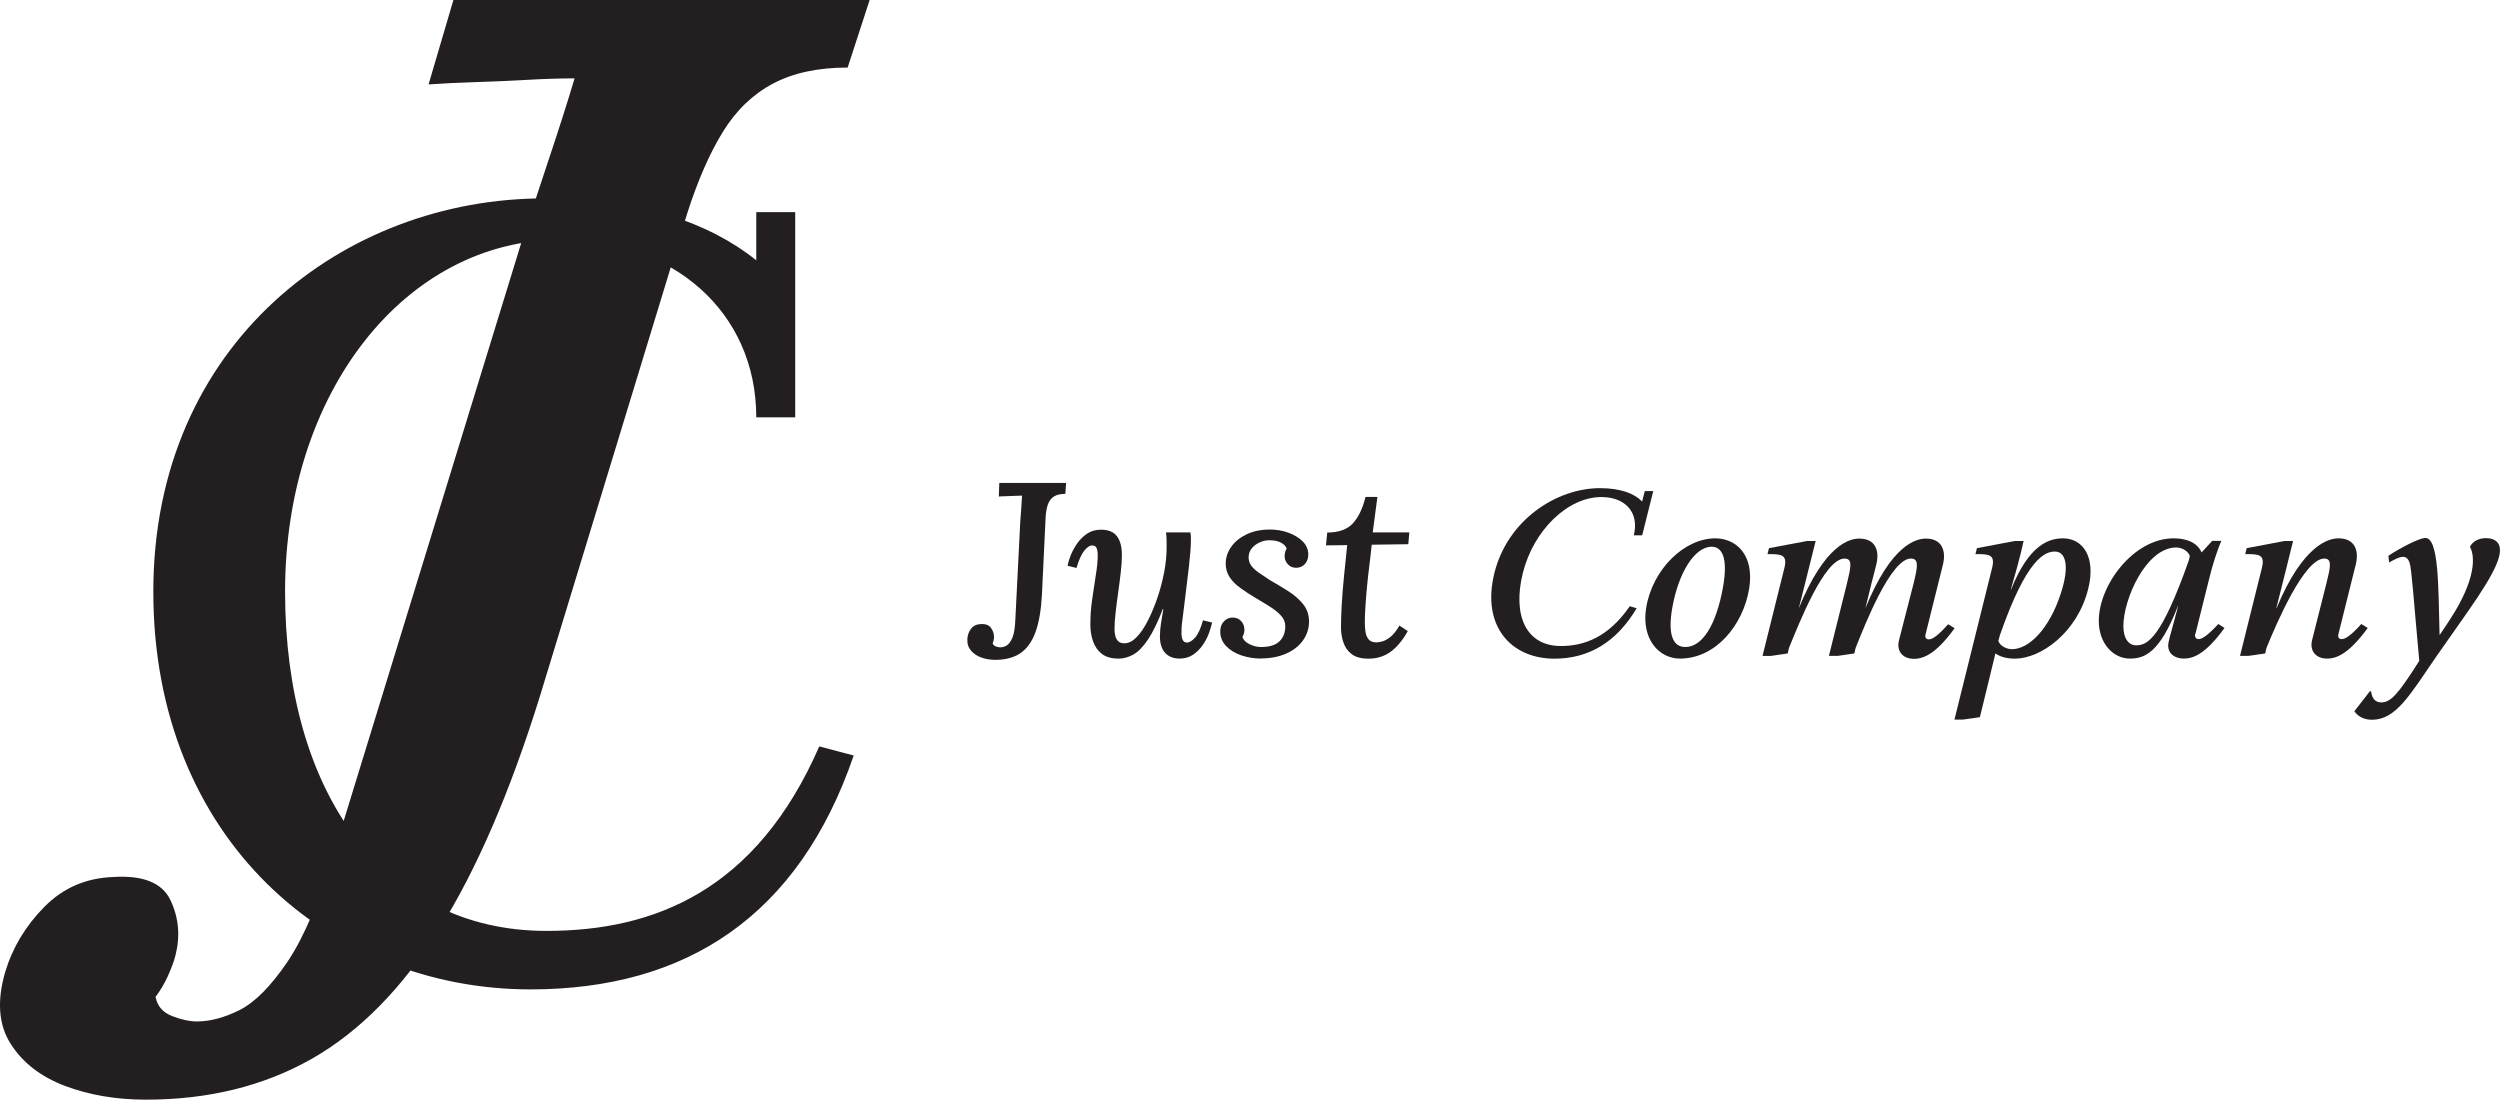 <?xml version="1.0" encoding="UTF-8"?>
<svg id="_레이어_2" data-name="레이어_2" xmlns="http://www.w3.org/2000/svg" viewBox="0 0 297.91 131.04">
  <defs>
    <style>
      .cls-1 {
        fill: #231f20;
      }
    </style>
  </defs>
  <g id="_레이어_1-2" data-name="레이어_1">
    <g>
      <g>
        <g>
          <path class="cls-1" d="M196.01,58.52h1l-1.32,5.27h-1c.68-2.74-1.03-4.56-3.86-4.56-4,0-8.07,3.92-9.36,9.04-1.24,4.98.32,8.71,4.53,8.71,2.77,0,5.65-1.03,8.21-4.74l.82.24c-2.44,4.12-5.8,6.01-9.8,6.01-5.12,0-8.74-3.83-7.15-10.22,1.59-6.36,7.45-10.1,12.57-10.1,2.44,0,4.09.62,5.03,1.59l.32-1.24Z"/>
          <path class="cls-1" d="M208.43,70.18c-.71,4.27-3.94,8.3-8.24,8.3-2.5,0-4.62-2.33-4.03-6.03.74-4.59,4.53-8.3,8.24-8.3,2.41,0,4.71,1.88,4.03,6.04ZM199.27,72.45c-.59,3.41.21,4.65,1.56,4.65,2.03,0,3.65-2.62,4.45-6.92.74-3.89-.18-5.03-1.3-5.03-2.06,0-3.97,3.12-4.71,7.3Z"/>
          <path class="cls-1" d="M217.94,78.16l2.15-8.63c.47-1.94.71-2.97-.29-2.97-2.41,0-5.45,7.8-6.62,10.66l-.15.65-2,.29h-1l2.62-10.54c.38-1.59-.47-1.59-2.03-1.59l.18-.71,4.53-.85h1.03l-1.3,5.21c-.15.68-.59,2.27-.71,2.8,3.12-7.62,6.06-8.3,7.21-8.3,1.91,0,2.44,1.41,2.03,3.09l-.59,2.3c-.15.65-.56,2.27-.71,2.91,3.09-7.62,6.06-8.3,7.21-8.3,1.88,0,2.44,1.41,2.03,3.09l-2.06,8.27c-.12.41.03.65.38.65.38,0,.97-.32,2.3-1.8l.77.47c-2.44,3.39-4,3.68-4.98,3.65-1.03-.03-2-.77-1.65-2.21.56-2.24,1.18-4.53,1.74-6.77.47-1.94.68-2.97-.32-2.97-2.38,0-5.45,7.8-6.59,10.66l-.15.65-2,.29h-1.03Z"/>
          <path class="cls-1" d="M235.93,85.46l-2.03.29h-1l4.5-18.13c.38-1.59-.44-1.59-2-1.59l.18-.71,4.5-.85h1.06l-.32,1.38c-.56,2.24-.71,2.62-1.21,4.42h.03c2.21-5.56,4.68-6.12,6.24-6.12,2.36.03,3.89,2.27,2.97,5.98-1.3,5.3-5.71,8.36-8.74,8.36-.5,0-1.53-.06-2.33-.62-.59,2.41-1.09,4.53-1.85,7.6ZM238.13,76.39c.27.71,1.15.97,1.62.97,2.03,0,4.44-2.41,5.8-6.57,1.12-3.36.59-5-.59-5.06-1.24-.06-3.44.74-6.65,9.98l-.18.68Z"/>
          <path class="cls-1" d="M261.6,75.51c-.09.26,0,.65.38.65s1-.32,2.36-1.8l.74.47c-2.35,3.27-3.86,3.65-4.86,3.65-.91,0-1.85-.47-1.85-1.56,0-.21.06-.53.21-1.09.38-1.41.56-2,.97-3.59h-.03c-2.15,5.56-3.97,6.24-5.71,6.24-1.97,0-3.71-1.77-3.71-4.5,0-4.27,4.15-9.83,8.92-9.83.76,0,2.65.12,3.33,1.68l1.27-1.38h1.09c-.47,1.03-1.09,2.97-1.44,4.45l-1.65,6.62ZM260.95,66.24c-.29-.71-1.09-1-1.62-1-3.59,0-6.3,6.15-6.3,9.36,0,1.53.65,2.3,1.53,2.3,1.35,0,3-.85,6.27-10.13l.12-.53Z"/>
          <path class="cls-1" d="M273.25,64.47l-.88,3.56c-.23.97-.88,3.47-1.12,4.45h.03c3.18-7.65,6.27-8.33,7.39-8.33,1.91,0,2.47,1.41,2.06,3.09l-2.06,8.27c-.12.41.03.65.38.65.38,0,1-.32,2.33-1.8l.77.47c-2.47,3.39-3.97,3.68-4.98,3.65-1.03-.03-2-.77-1.65-2.21l1.71-6.77c.47-1.91.71-2.94-.26-2.94-2.38,0-5.68,7.68-6.89,10.66l-.15.65-2,.29h-1l2.62-10.54c.38-1.59-.44-1.59-2-1.59l.18-.71,4.5-.85h1.03Z"/>
          <path class="cls-1" d="M280.76,85.02l-.21-.26,1.85-2.38h.15c.12.94.56,1.32,1.21,1.32,1.12,0,1.97-.91,4.53-4.95-.65-7.01-.91-11.07-1.15-11.66-.35-1.15-1.21-.77-2.44-.06l-.09-.8c.18-.15,3.24-2.03,4.36-2.12,1.68-.12,1.59,5.95,1.74,11.57.47-.68.91-1.35,1.29-1.94,3.03-4.65,2.97-7.45,2.33-8.57.56-1.18,2.3-1.24,3-.77,1.53,1-.12,3.97-3.21,8.42l-3.74,5.33c-3.24,4.71-4.86,7.62-7.74,7.62-.85,0-1.53-.35-1.88-.77Z"/>
        </g>
        <g>
          <path class="cls-1" d="M127.04,57.55l-.09,1.3c-.57,0-1.02.1-1.35.31s-.57.52-.72.93c-.15.41-.24.93-.28,1.56l-.44,9.24c-.1,1.84-.36,3.34-.78,4.47-.42,1.14-1.03,1.97-1.81,2.49-.78.52-1.78.78-2.97.78-.57,0-1.11-.09-1.62-.26-.51-.18-.93-.45-1.25-.81-.32-.36-.48-.82-.46-1.37.02-.47.16-.89.43-1.25.27-.36.65-.55,1.16-.57.57-.04.98.11,1.22.44.24.33.37.69.37,1.06,0,.12-.01.25-.04.4-.03.15-.07.28-.13.4.08.18.22.3.41.37.2.07.36.1.5.1.26,0,.51-.07.77-.22.25-.15.48-.46.68-.93.2-.47.31-1.19.35-2.15l.59-11.72c.04-.55.08-1.08.12-1.6.04-.52.07-1.01.09-1.46-.28,0-.58.01-.91.03s-.66.03-.99.04c-.32,0-.61.02-.87.04l.06-1.62h7.98Z"/>
          <path class="cls-1" d="M133.26,78.48c-.8,0-1.45-.18-1.93-.54-.48-.36-.83-.85-1.06-1.47-.23-.62-.34-1.3-.34-2.05,0-.98.07-1.99.22-3.02.15-1.03.29-2.01.44-2.93.15-.92.22-1.69.22-2.3,0-.35-.04-.64-.13-.85-.09-.22-.27-.32-.55-.32s-.58.2-.91.6c-.33.4-.65,1.09-.94,2.08l-1.06-.26c.06-.37.19-.8.38-1.28.2-.48.46-.95.78-1.41.32-.46.72-.84,1.18-1.15.46-.3,1.01-.46,1.63-.46.88,0,1.52.26,1.91.78.39.52.59,1.26.59,2.22,0,.57-.04,1.25-.13,2.03-.09.78-.19,1.59-.31,2.43-.12.83-.22,1.64-.31,2.41-.09.78-.13,1.45-.13,2.02,0,.24.03.49.09.75s.18.48.35.65c.18.17.42.25.74.25.49,0,.97-.24,1.44-.72.47-.48.92-1.13,1.34-1.96.42-.82.81-1.74,1.15-2.74.34-1,.61-2.03.81-3.08.2-1.05.29-2.05.29-2.99,0-.27,0-.57-.01-.88,0-.31-.03-.6-.07-.85h2.91c.04.24.06.42.06.54v.43c0,.37-.02.81-.06,1.31-.04.5-.1,1.11-.18,1.84-.08.73-.19,1.61-.32,2.65-.12.94-.21,1.71-.28,2.3-.07.59-.13,1.06-.18,1.43-.05.36-.08.66-.09.88,0,.23-.01.44-.01.63,0,.33.05.6.15.81s.27.31.5.31c.29,0,.62-.2.97-.59.35-.39.67-1.08.94-2.06l1.09.26c-.08.37-.21.8-.38,1.28-.18.48-.42.95-.74,1.41s-.7.84-1.15,1.15c-.45.3-.98.46-1.59.46-.75,0-1.32-.23-1.74-.68-.41-.45-.62-1.11-.62-1.97,0-.51.05-1.03.13-1.57.09-.54.18-1.1.28-1.69h-.06c-.61,1.57-1.2,2.79-1.78,3.65s-1.16,1.46-1.74,1.78c-.58.32-1.18.49-1.81.49Z"/>
          <path class="cls-1" d="M150.3,78.48c-.82,0-1.61-.13-2.37-.38-.76-.26-1.36-.63-1.83-1.12-.46-.49-.69-1.07-.69-1.74,0-.49.14-.89.43-1.19.28-.3.63-.46,1.04-.46s.77.14,1.03.43c.25.28.38.62.38,1.02,0,.14-.02.28-.06.43-.04.15-.1.3-.18.46.14.35.43.64.88.85.45.22.9.32,1.35.32,1,0,1.73-.23,2.19-.68.46-.45.69-1.05.69-1.8,0-.47-.17-.89-.52-1.27-.34-.37-.78-.73-1.31-1.06-.53-.33-1.08-.67-1.65-1-.69-.41-1.31-.81-1.85-1.21-.55-.39-.98-.82-1.3-1.3-.31-.47-.47-1.01-.47-1.62,0-.71.22-1.37.65-1.99.43-.62,1.05-1.12,1.84-1.5.8-.38,1.72-.57,2.78-.57.77,0,1.49.12,2.18.37.69.25,1.26.59,1.71,1.03.45.44.68.98.68,1.6,0,.45-.14.82-.41,1.12-.28.29-.62.44-1.03.44s-.75-.14-1-.43c-.26-.28-.38-.6-.38-.96,0-.16.02-.31.06-.46s.1-.3.18-.46c-.12-.29-.36-.53-.72-.71-.36-.18-.81-.26-1.34-.26-.39,0-.78.08-1.15.25-.37.17-.69.4-.94.71-.26.3-.38.67-.38,1.1,0,.33.1.64.29.93.2.28.48.56.85.82s.83.57,1.38.93c.69.39,1.39.81,2.12,1.27.73.45,1.33.97,1.82,1.56.49.59.74,1.3.74,2.12s-.25,1.6-.74,2.27c-.49.67-1.16,1.19-2.02,1.56s-1.84.56-2.96.56Z"/>
          <path class="cls-1" d="M164.14,59.2l-.56,4.24h4.36l-.12,1.41-4.36.06c-.08.79-.17,1.6-.28,2.46-.11.85-.2,1.7-.28,2.53-.08.83-.14,1.62-.19,2.36-.05.74-.07,1.38-.07,1.93,0,.33.02.69.07,1.06.05.37.17.68.37.93.2.25.51.37.94.37.18,0,.41-.04.71-.12.29-.08.62-.26.97-.54.35-.28.71-.73,1.06-1.34l1,.65c-.61,1.1-1.29,1.92-2.05,2.47-.76.55-1.63.82-2.64.82-.86,0-1.53-.18-2-.54-.47-.36-.81-.84-1-1.44-.2-.6-.29-1.24-.27-1.93,0-.71.03-1.57.09-2.59.06-1.02.15-2.13.27-3.34.12-1.21.24-2.44.38-3.69l-2.53.03.15-1.53c1.37,0,2.39-.37,3.06-1.1.67-.74,1.17-1.78,1.5-3.14h1.41Z"/>
        </g>
      </g>
      <g>
        <path class="cls-1" d="M103.63,0l-2.62,8.05c-3.53,0-6.51.64-8.91,1.92-2.41,1.28-4.4,3.2-5.97,5.76-1.58,2.56-2.99,5.8-4.24,9.7l-17.53,57.47c-3.56,11.47-7.57,20.74-12.01,27.82-4.44,7.08-9.52,12.23-15.23,15.47-5.71,3.23-12.29,4.85-19.73,4.85-3.54,0-6.76-.55-9.65-1.64-2.89-1.1-5.05-2.77-6.48-5.03-1.43-2.26-1.64-5.09-.65-8.51.88-2.93,2.43-5.52,4.66-7.78,2.23-2.26,4.94-3.44,8.15-3.57,3.6-.24,5.9.67,6.89,2.75.99,2.08,1.19,4.27.6,6.59-.19.73-.49,1.55-.91,2.47-.42.92-.91,1.74-1.46,2.47.2,1.1.86,1.86,1.97,2.29,1.11.43,2.09.64,2.95.64,1.59,0,3.29-.46,5.11-1.37,1.82-.92,3.72-2.84,5.7-5.76,1.97-2.93,3.85-7.38,5.64-13.36L62.29,28.37c1.12-3.42,2.22-6.74,3.3-9.97,1.08-3.23,2.04-6.25,2.88-9.06-1.71,0-3.62.06-5.72.18-2.11.12-4.18.21-6.21.27-2.02.06-3.85.16-5.47.27l2.96-10.06h49.6Z"/>
        <path class="cls-1" d="M90.12,25.28h4.64v24.45h-4.64c0-12.7-10.11-21.17-23.23-21.17-18.58,0-32.92,18.17-32.92,41.94s11.61,40.43,31.15,40.43c12.84,0,25-4.78,32.51-21.99l4.1,1.09c-6.55,19.12-19.94,27.87-38.52,27.87-23.77,0-44.94-17.76-44.94-47.4s22.81-46.86,46.58-46.86c11.34,0,19.67,2.87,25.27,7.38v-5.74Z"/>
      </g>
    </g>
  </g>
</svg>